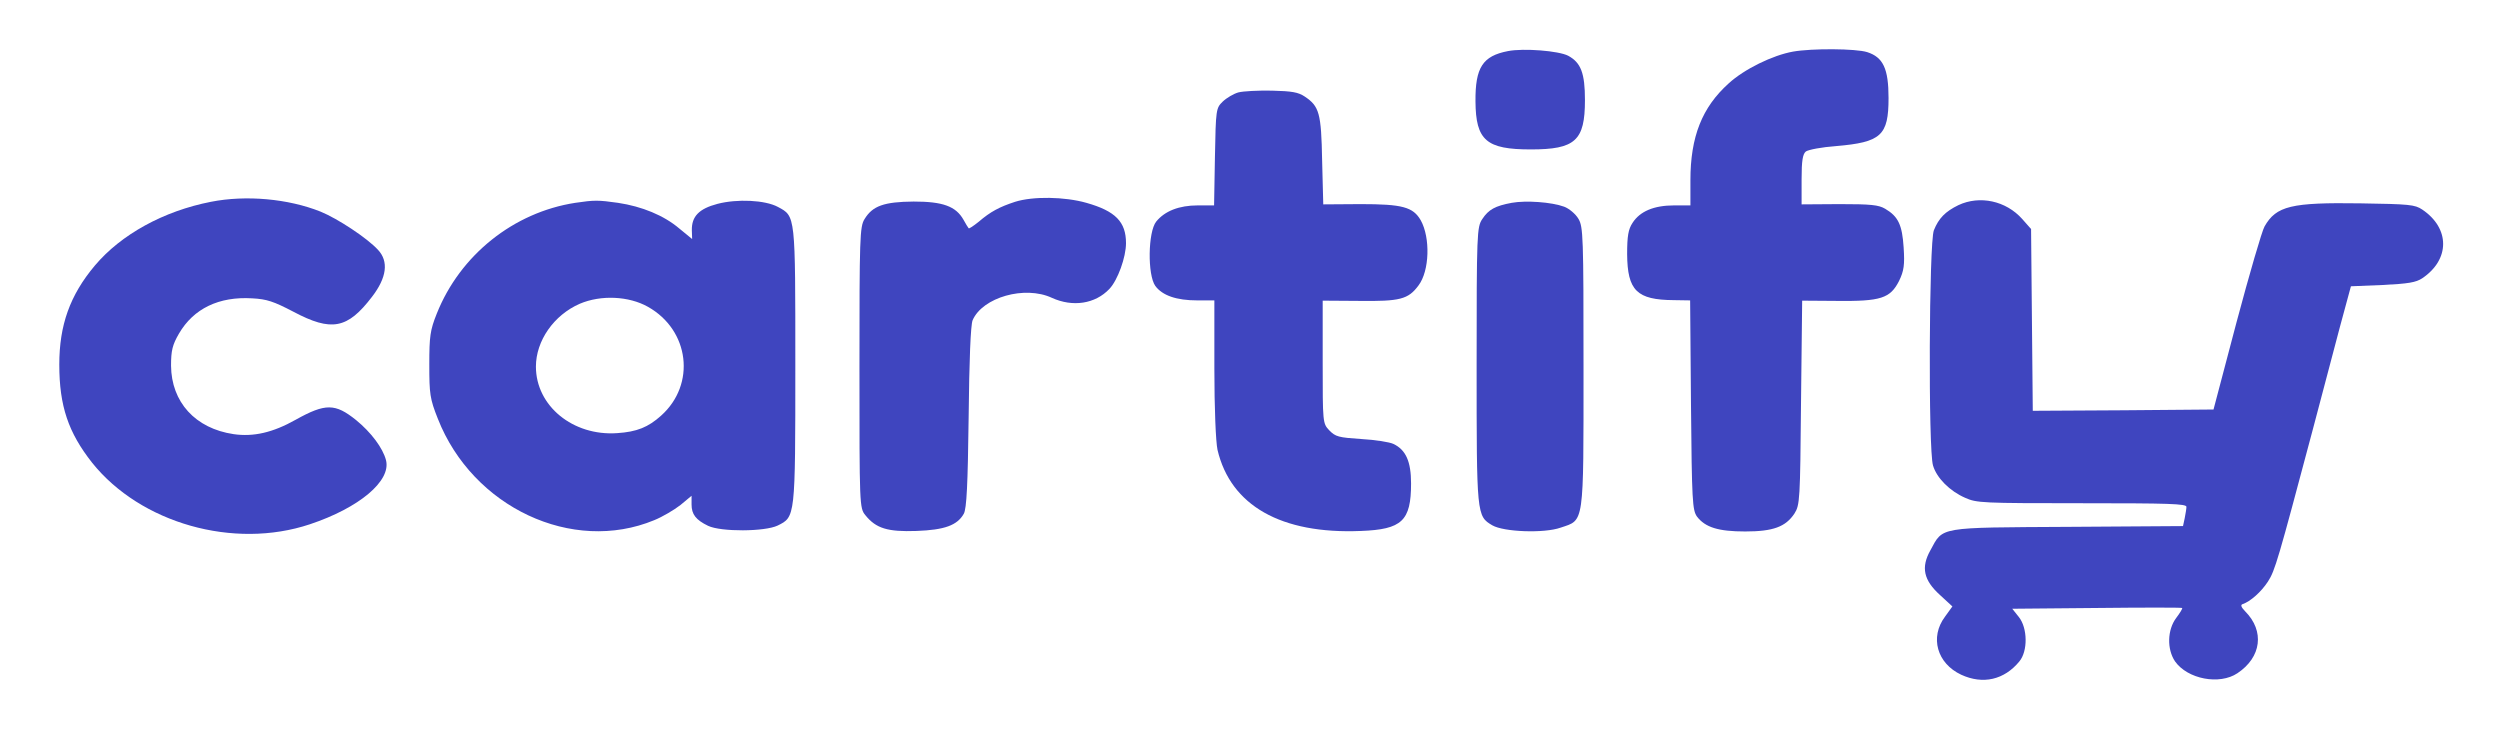 <svg width="240" height="70" viewBox="0 0 240 70" fill="none" xmlns="http://www.w3.org/2000/svg">
<path d="M144.766 4.905C142.331 5.373 141.619 6.482 141.646 9.736C141.674 13.482 142.686 14.345 146.955 14.345C151.225 14.345 152.155 13.507 152.155 9.613C152.155 7.025 151.772 6.014 150.54 5.349C149.637 4.88 146.271 4.609 144.766 4.905Z" fill="#3F45BF"/>
<path d="M172.132 4.954C170.189 5.299 167.453 6.63 165.948 8.011C163.403 10.303 162.28 13.113 162.28 17.303V19.718H160.721C158.778 19.718 157.437 20.285 156.725 21.394C156.315 22.011 156.205 22.676 156.205 24.401C156.233 27.901 157.136 28.789 160.693 28.813L162.253 28.838L162.335 38.87C162.417 48.088 162.472 48.975 162.91 49.592C163.703 50.627 164.962 51.021 167.535 51.021C170.217 51.021 171.421 50.578 172.269 49.296C172.789 48.482 172.816 47.965 172.898 38.648L173.008 28.863L176.319 28.887C180.561 28.936 181.464 28.641 182.312 26.965C182.778 26.003 182.86 25.437 182.75 23.761C182.613 21.591 182.23 20.778 180.971 20.039C180.342 19.669 179.603 19.595 176.593 19.595L172.953 19.62V17.229C172.953 15.405 173.063 14.789 173.364 14.542C173.61 14.37 174.896 14.123 176.264 14.025C180.588 13.655 181.3 13.014 181.3 9.415C181.3 6.581 180.78 5.496 179.247 5.003C178.153 4.658 173.938 4.634 172.132 4.954Z" fill="#3F45BF"/>
<path d="M118.878 8.873C118.44 8.996 117.756 9.391 117.373 9.761C116.743 10.377 116.716 10.5 116.634 15.06L116.552 19.718H114.992C113.186 19.718 111.818 20.261 110.997 21.271C110.203 22.257 110.148 26.398 110.915 27.458C111.599 28.37 112.94 28.838 114.937 28.838H116.579V35.37C116.579 39.215 116.716 42.419 116.88 43.183C118.139 48.532 122.983 51.292 130.645 50.972C134.586 50.824 135.462 50.011 135.462 46.412C135.462 44.317 134.969 43.183 133.765 42.616C133.409 42.444 132.041 42.222 130.7 42.148C128.483 42 128.21 41.926 127.608 41.31C126.978 40.644 126.978 40.57 126.978 34.753V28.863L130.481 28.887C134.394 28.937 135.188 28.739 136.173 27.408C137.241 26.003 137.323 22.824 136.392 21.148C135.653 19.866 134.613 19.595 130.618 19.595L127.033 19.62L126.924 15.405C126.842 10.845 126.65 10.204 125.254 9.268C124.625 8.849 124.023 8.75 122.107 8.701C120.794 8.676 119.343 8.75 118.878 8.873Z" fill="#3F45BF"/>
<path d="M20.251 19.373C15.708 20.261 11.631 22.503 9.113 25.486C6.705 28.345 5.692 31.229 5.692 35C5.692 38.993 6.568 41.532 8.839 44.416C13.492 50.233 22.44 52.771 29.747 50.331C34.481 48.753 37.574 46.166 37.054 44.169C36.752 43.011 35.63 41.507 34.18 40.324C32.182 38.722 31.252 38.697 28.379 40.299C26.189 41.532 24.328 41.951 22.44 41.68C18.746 41.137 16.447 38.599 16.42 35.099C16.42 33.644 16.556 33.102 17.186 32.017C18.581 29.627 21.017 28.444 24.219 28.641C25.615 28.715 26.271 28.937 28.16 29.922C31.827 31.87 33.359 31.574 35.713 28.493C37.136 26.644 37.327 25.091 36.287 23.983C35.247 22.849 32.401 20.975 30.759 20.31C27.667 19.077 23.617 18.708 20.251 19.373Z" fill="#3F45BF"/>
<path d="M97.45 19.373C95.945 19.866 95.097 20.31 93.948 21.296C93.455 21.69 93.017 21.986 92.99 21.912C92.935 21.863 92.716 21.493 92.497 21.099C91.758 19.792 90.499 19.349 87.708 19.349C84.862 19.373 83.767 19.768 83.001 21.025C82.536 21.739 82.508 22.873 82.508 35.296C82.508 48.532 82.508 48.778 83.083 49.468C84.096 50.725 85.218 51.07 87.982 50.972C90.691 50.873 91.895 50.43 92.525 49.32C92.798 48.828 92.908 46.535 92.99 40.053C93.044 34.606 93.181 31.18 93.373 30.736C94.331 28.542 98.381 27.384 100.981 28.592C102.978 29.503 105.14 29.183 106.509 27.729C107.302 26.891 108.096 24.697 108.096 23.341C108.096 21.296 107.083 20.261 104.292 19.472C102.212 18.88 99.174 18.831 97.45 19.373Z" fill="#3F45BF"/>
<path d="M55.224 19.472C49.314 20.384 44.169 24.475 41.925 30.12C41.295 31.697 41.213 32.289 41.213 35C41.213 37.81 41.268 38.278 42.034 40.201C45.373 48.704 54.951 53.19 62.805 49.937C63.599 49.616 64.721 48.951 65.323 48.483L66.39 47.595V48.433C66.39 49.37 66.8 49.912 67.977 50.479C69.209 51.07 73.423 51.046 74.654 50.454C76.351 49.616 76.351 49.715 76.351 35.099C76.351 20.556 76.379 20.778 74.682 19.866C73.45 19.201 70.769 19.078 68.88 19.57C67.101 20.039 66.39 20.778 66.417 22.109L66.445 22.947L65.213 21.937C63.736 20.68 61.628 19.817 59.33 19.472C57.414 19.201 57.058 19.201 55.224 19.472ZM62.203 29.454C66.198 31.697 66.828 36.898 63.462 39.905C62.23 41.014 61.136 41.458 59.247 41.581C55.006 41.877 51.448 38.968 51.448 35.197C51.448 32.708 53.172 30.243 55.663 29.159C57.688 28.296 60.37 28.419 62.203 29.454Z" fill="#3F45BF"/>
<path d="M145.122 19.472C143.535 19.768 142.905 20.113 142.303 21.025C141.783 21.789 141.756 22.38 141.756 35.074C141.756 49.468 141.756 49.542 143.261 50.43C144.356 51.07 148.242 51.218 149.829 50.651C152.1 49.887 152.018 50.528 152.018 35.247C152.018 22.725 151.991 21.764 151.526 21C151.252 20.532 150.623 20.014 150.157 19.842C148.953 19.398 146.49 19.225 145.122 19.472Z" fill="#3F45BF"/>
<path d="M188.005 19.694C186.746 20.31 186.116 20.951 185.651 22.109C185.186 23.292 185.104 43.183 185.569 44.687C185.925 45.894 187.184 47.151 188.661 47.792C189.756 48.285 190.276 48.31 199.854 48.31C208.201 48.31 209.897 48.359 209.897 48.655C209.897 48.828 209.815 49.32 209.733 49.739L209.569 50.504L198.54 50.578C185.979 50.651 186.554 50.553 185.323 52.82C184.392 54.472 184.666 55.704 186.253 57.134L187.43 58.218L186.718 59.204C185.241 61.176 185.952 63.69 188.278 64.775C190.358 65.736 192.41 65.268 193.861 63.493C194.682 62.507 194.655 60.289 193.806 59.229L193.177 58.44L201.277 58.366C205.738 58.317 209.432 58.317 209.487 58.366C209.542 58.416 209.268 58.859 208.912 59.328C208.064 60.461 208.009 62.31 208.803 63.493C210.007 65.194 213.072 65.785 214.796 64.627C217.095 63.099 217.423 60.584 215.535 58.687C215.152 58.292 215.07 58.07 215.288 57.997C216.027 57.75 217.067 56.838 217.724 55.828C218.408 54.768 218.682 53.806 222.048 41.162C222.896 37.983 224.046 33.595 224.62 31.426L225.688 27.483L228.725 27.359C231.215 27.236 231.927 27.113 232.529 26.718C235.211 24.919 235.211 21.912 232.529 20.113C231.818 19.644 231.325 19.595 226.591 19.521C219.968 19.423 218.518 19.768 217.396 21.739C217.149 22.159 215.945 26.299 214.714 30.909L212.497 39.313L203.822 39.387L195.147 39.437L195.065 30.711L194.983 21.986L194.134 21.025C192.575 19.275 190.057 18.732 188.005 19.694Z" fill="#3F45BF"/>
</svg>
